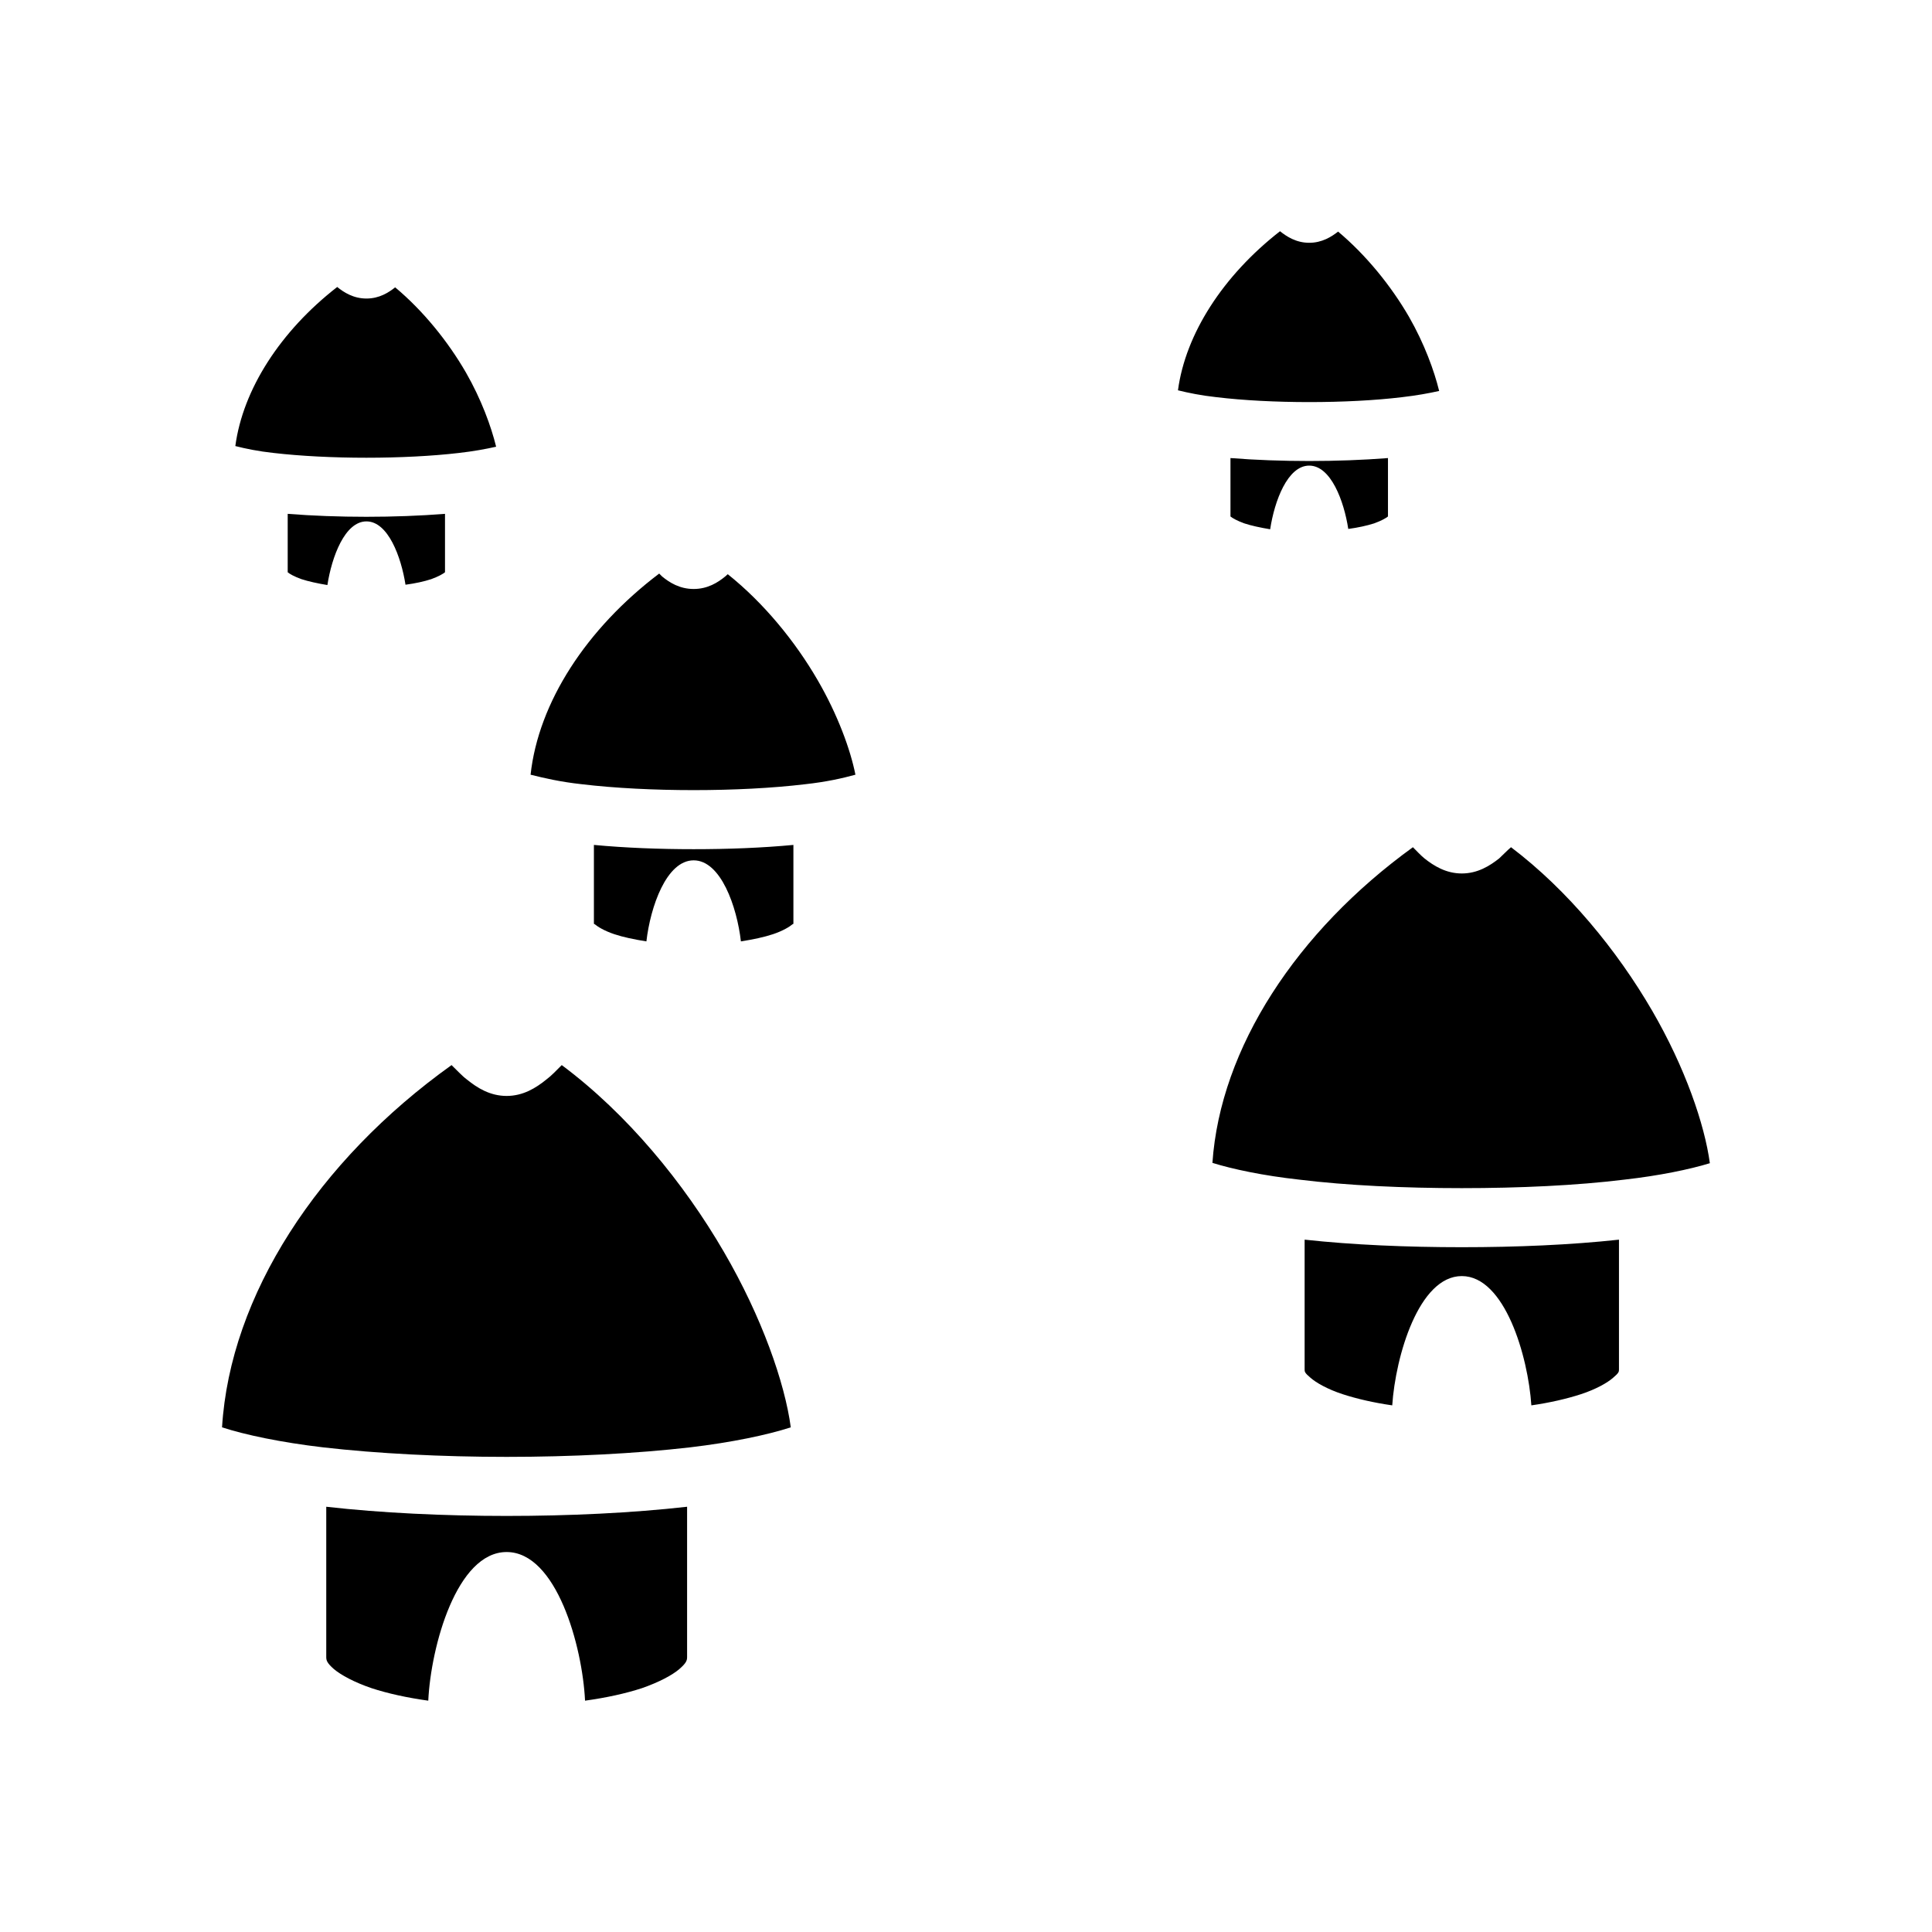 <svg xmlns="http://www.w3.org/2000/svg" width="100%" height="100%" viewBox="0 0 588.8 588.8"><path fill="currentColor" d="M390.1 70.47c-17.3 13.48-28.8 31.24-31.1 48.48 3.2 0.79 7.1 1.59 11.7 2.09 8.3 1 18.3 1.5 28.3 1.5s20.1-0.5 28.3-1.5c4.4-0.5 8.2-1.2 11.3-1.89-1.5-6.13-4.5-14.42-9.2-22.61-5.5-9.49-13.1-18.83-21.6-25.96-2 1.57-4.9 3.41-8.8 3.41-4 0-6.9-1.93-8.9-3.52zM102.77 87.46C85.43 100.94 74.02 118.7 71.72 135.94c3.13 0.8 7.01 1.6 11.63 2.1 8.29 0.96 18.3 1.46 28.3 1.46s20.07-0.5 28.25-1.46c4.4-0.5 8.2-1.2 11.3-1.9-1.5-6.13-4.5-14.42-9.2-22.61-5.48-9.49-13.04-18.83-21.57-25.96-1.97 1.57-4.82 3.41-8.75 3.41-4.02 0-6.95-1.93-8.91-3.52zM375 139.6V157.4c0.6 0.5 2 1.3 4.2 2.1 2.1 0.7 4.9 1.3 7.9 1.8 1.3-8.6 5.3-19.4 11.9-19.4 6.6 0 10.6 10.8 11.9 19.3 3-0.4 5.7-1 7.9-1.7 2.2-0.8 3.6-1.6 4.2-2.1v-17.8c-7.6 0.6-15.8 0.9-24 0.9s-16.4-0.3-24-0.9z m-287.32 17V174.4c0.57 0.5 1.96 1.3 4.19 2.1 2.15 0.7 4.89 1.3 7.91 1.8 1.33-8.6 5.32-19.4 11.9-19.4s10.58 10.8 11.9 19.3c3.01-0.4 5.72-1 7.85-1.7 2.19-0.8 3.59-1.6 4.19-2.1v-17.8c-7.58 0.6-15.76 0.9-23.97 0.9-8.21 0-16.39-0.3-23.97-0.9z m113.22 18.2c-22.2 16.8-36.8 39.3-39.2 61.3 4 1 9.1 2.2 15.6 2.9 10 1.2 22.1 1.8 34.1 1.8s24-0.6 34-1.8c6.4-0.7 11.3-1.8 15.3-2.9-1.5-7.6-5.4-18.3-11.5-28.8-6.9-11.9-16.5-23.6-27.4-32.3-0.3 0.2-0.5 0.5-0.8 0.7-2.2 1.8-5.3 3.8-9.6 3.8s-7.4-2-9.6-3.8z m-19.9 82.7v24c0 0.1 0 0 0.3 0.2 0.8 0.7 2.9 2 5.9 3 2.7 0.9 6 1.6 9.8 2.2 1.2-10.5 6.1-24.7 14.4-24.7s13.2 14.2 14.4 24.7c3.8-0.6 7.1-1.3 9.8-2.2 3-1 5.1-2.3 5.9-3 0.3-0.2 0.3-0.1 0.3-0.2v-24c-9.5 0.9-19.9 1.3-30.4 1.3-10.4 0-20.9-0.4-30.4-1.3z m249.6 0.7c-35.4 25.6-58.7 61.2-61.1 96.2 6.1 1.9 15.5 3.9 26.4 5.1 14.6 1.8 32.1 2.6 49.6 2.6s35-0.8 49.6-2.6c10.6-1.2 19.8-3.1 26-5-1.6-11.8-7.5-29.1-17.6-46.5-10.7-18.4-25.7-36.7-43-49.8-1.2 1-2.5 2.4-3.6 3.4-2.9 2.3-6.6 4.6-11.4 4.6-4.8 0-8.5-2.3-11.4-4.6-1.1-0.9-2.4-2.3-3.5-3.4zM137.62 324.6c-40.72 29.1-67.49 70.2-69.95 110.4 7.08 2.3 18.01 4.6 30.81 6.1 16.52 1.9 36.24 2.9 55.92 2.9 19.7 0 39.4-1 55.9-2.9 12.7-1.5 23.6-3.8 30.7-6.1-1.8-13.5-8.8-33.6-20.4-53.5-12.2-21-29.4-42-49.4-56.9-1.5 1.5-3.2 3.3-4.7 4.4-3.2 2.6-7.1 5-12.1 5s-8.9-2.4-12.1-5c-1.5-1.1-3.2-3-4.68-4.4z m259.98 53.2V417.4c0 0.6 0 1 1.8 2.5 1.7 1.5 5.2 3.5 9.8 5 4.3 1.4 9.5 2.6 15.1 3.4 1-15 8.1-39.4 21.2-39.4s20.2 24.4 21.2 39.4c5.6-0.8 10.8-2 15.1-3.4 4.6-1.5 8.1-3.5 9.8-5 1.8-1.5 1.8-1.9 1.8-2.5v-39.6c-14.7 1.6-31.2 2.3-47.9 2.3s-33.2-0.7-47.9-2.3zM99.43 459.2v45.8c0 1 0.19 1.8 2.36 3.7 2.15 1.8 6.19 4 11.48 5.8 4.88 1.6 10.8 2.9 17.25 3.8 0.8-16.6 8.68-45.3 23.88-45.3s23.1 28.7 23.9 45.3c6.5-0.9 12.4-2.2 17.3-3.8 5.2-1.8 9.3-4 11.4-5.8 2.2-1.9 2.4-2.7 2.4-3.7v-45.8c-16.8 1.9-35.9 2.8-55 2.8-19.08 0-38.21-0.9-54.97-2.8z" /></svg>